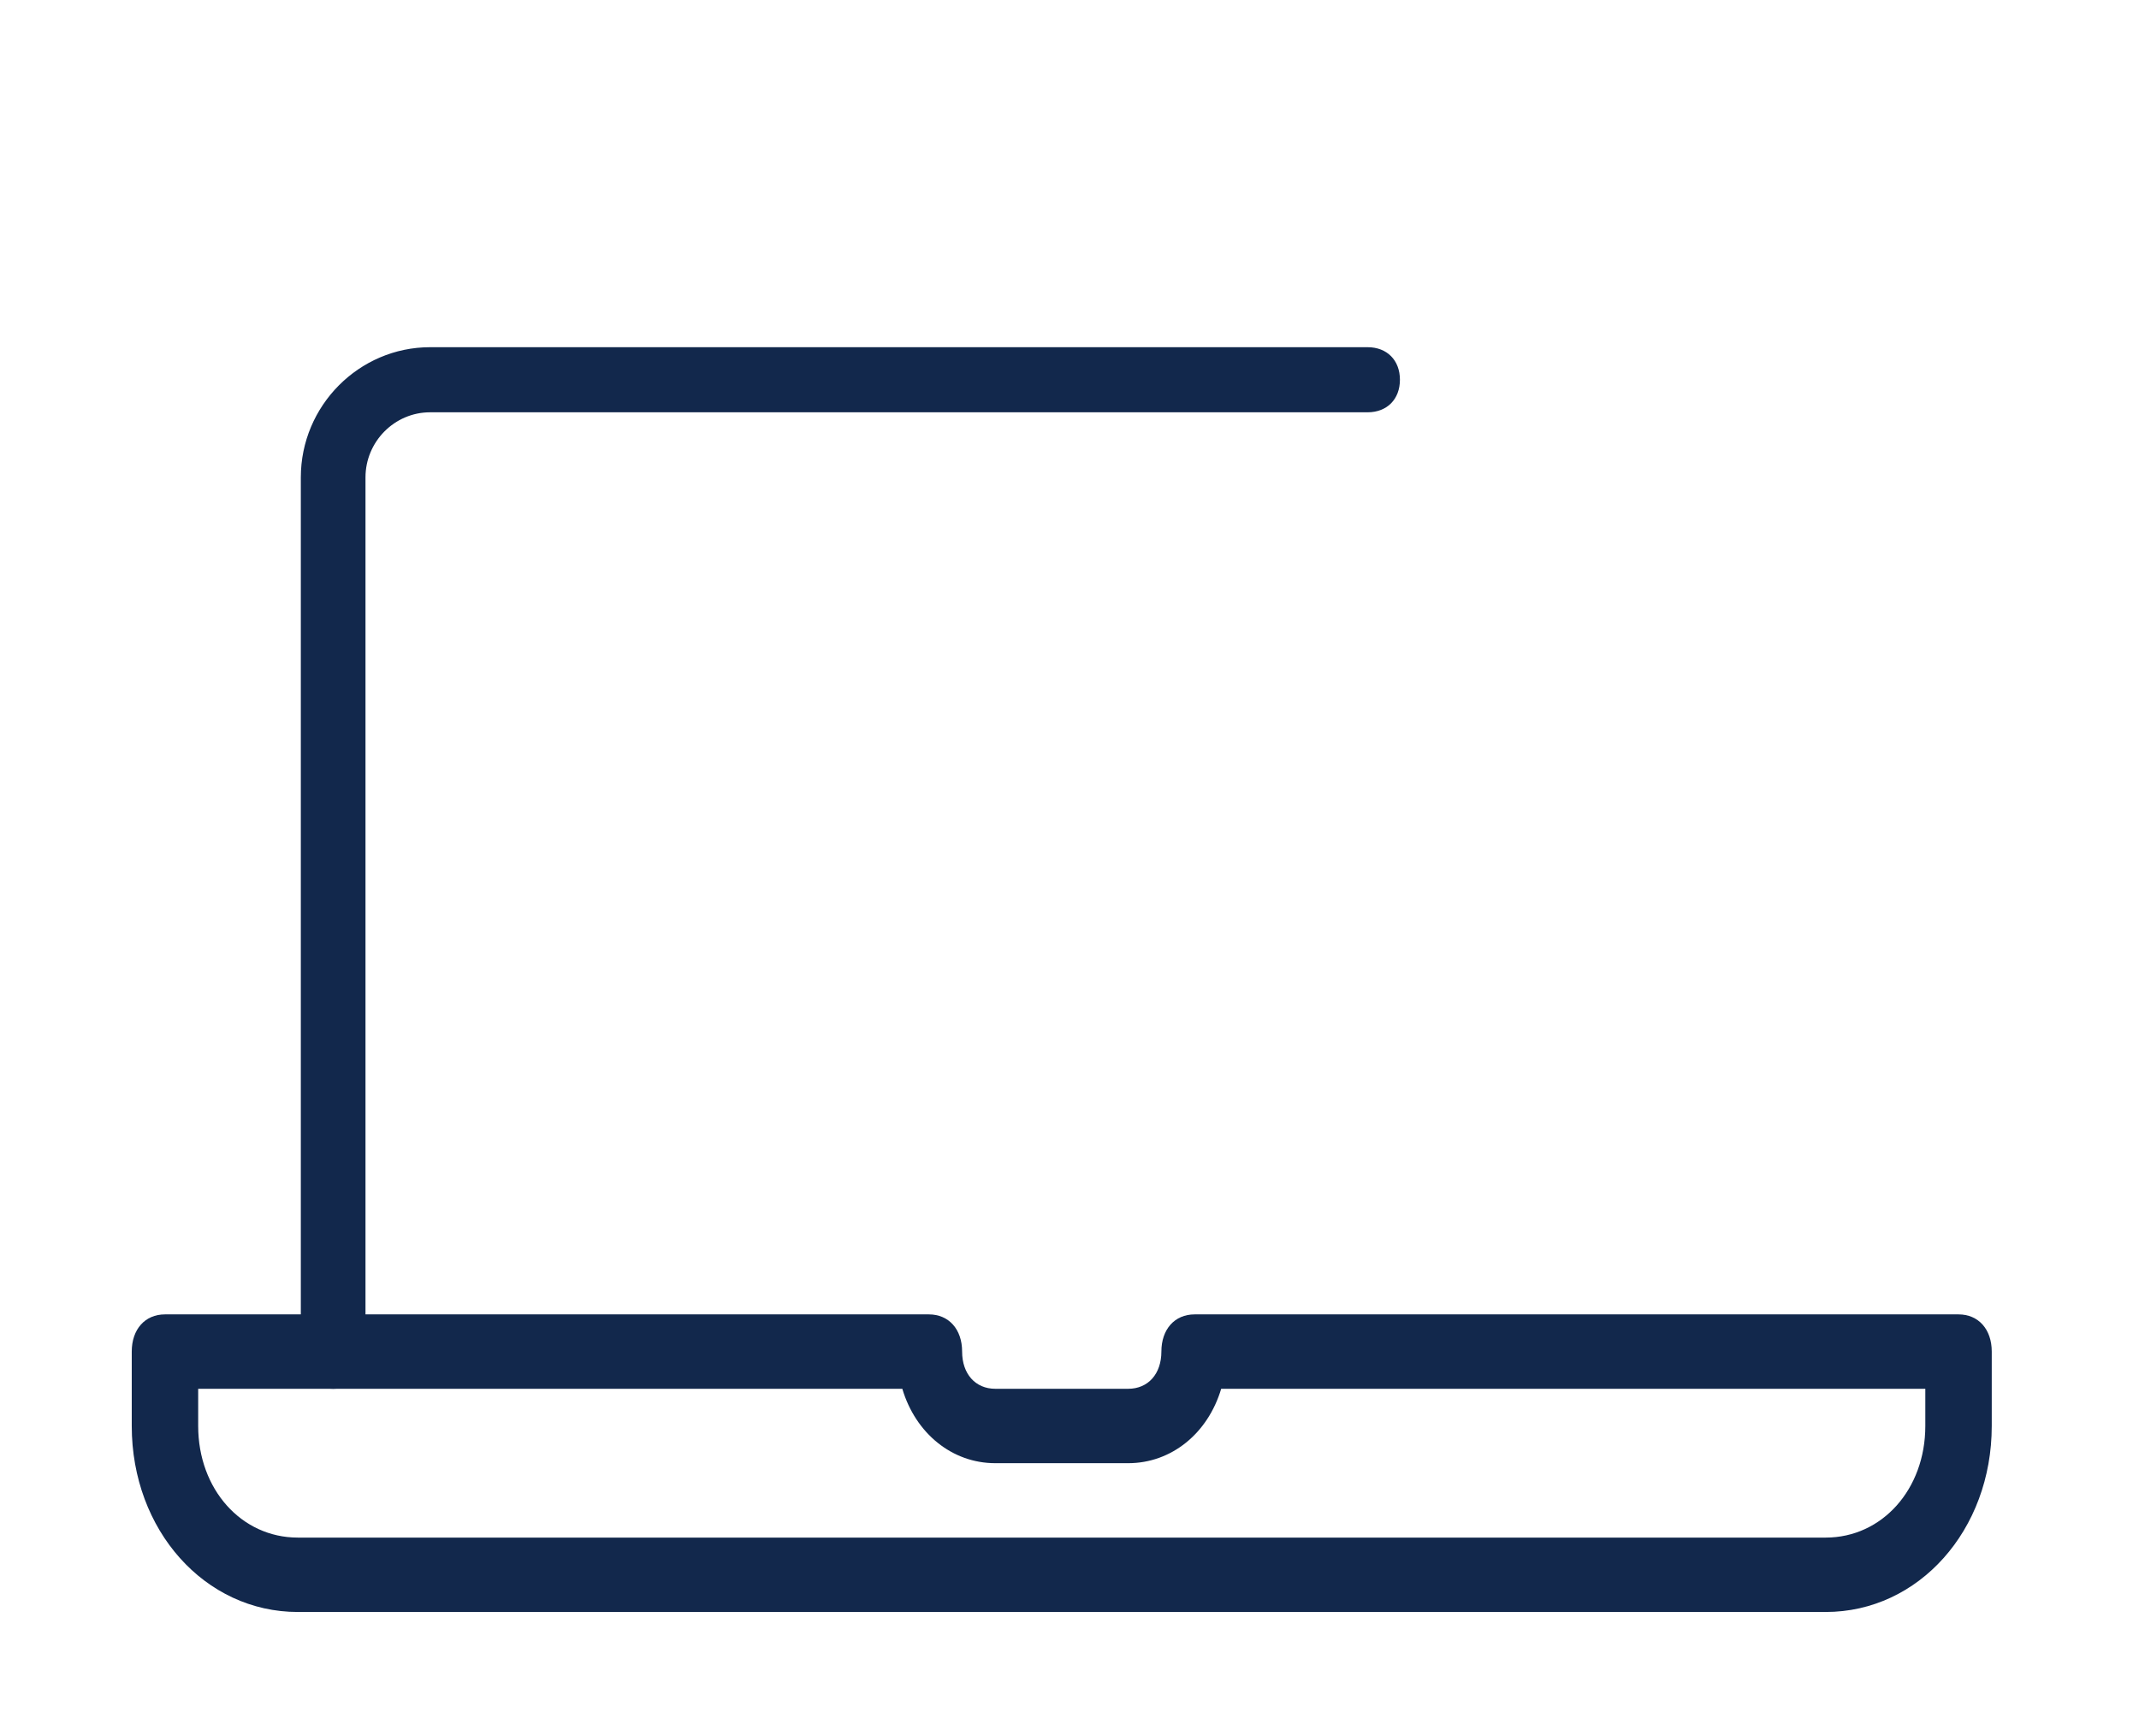 <svg width="69" height="56" viewBox="0 0 69 56" fill="none" xmlns="http://www.w3.org/2000/svg">
<g filter="url(#filter0_d_2_3351)">
<path d="M58.893 48H9.607C6.607 48 4.25 45.36 4.25 42V39.6C4.25 38.88 4.679 38.4 5.321 38.4H29.964C30.607 38.4 31.036 38.88 31.036 39.6C31.036 40.32 31.464 40.8 32.107 40.8H36.393C37.036 40.8 37.464 40.32 37.464 39.6C37.464 38.88 37.893 38.4 38.536 38.4H63.179C63.821 38.4 64.25 38.88 64.25 39.6V42C64.25 45.36 61.893 48 58.893 48ZM6.393 40.8V42C6.393 44.04 7.786 45.6 9.607 45.6H58.893C60.714 45.6 62.107 44.04 62.107 42V40.8H39.393C38.964 42.24 37.786 43.2 36.393 43.2H32.107C30.714 43.2 29.536 42.24 29.107 40.8H6.393Z" fill="#12284C"/>
<path d="M10.747 40.8C10.121 40.8 9.704 40.38 9.704 39.75V11.4C9.704 9.09 11.581 7.2 13.875 7.2H44.116C44.742 7.2 45.159 7.62 45.159 8.25C45.159 8.88 44.742 9.3 44.116 9.3H13.875C12.728 9.3 11.79 10.245 11.79 11.4V39.75C11.79 40.38 11.373 40.8 10.747 40.8Z" fill="#12284C"/>
<path d="M13.499 36C13.179 36 12.965 35.894 12.752 35.682C12.325 35.259 12.325 34.623 12.752 34.2L25.558 21.494C25.985 21.071 26.625 21.071 27.052 21.494L34.843 29.224L55.44 8.788C55.866 8.365 56.507 8.365 56.934 8.788L59.388 11.223V2.118H50.21L52.665 4.553C53.092 4.976 53.092 5.612 52.665 6.035L35.59 22.977C35.163 23.4 34.523 23.4 34.096 22.977L26.305 15.247L14.246 27.212C13.819 27.635 13.179 27.635 12.752 27.212C12.325 26.788 12.325 26.153 12.752 25.729L25.558 13.024C25.985 12.6 26.625 12.6 27.052 13.024L34.843 20.753L50.424 5.294L46.902 1.8C46.582 1.482 46.475 1.059 46.689 0.635C46.795 0.212 47.222 0 47.649 0H60.455C61.096 0 61.523 0.424 61.523 1.059V13.765C61.523 14.188 61.309 14.612 60.882 14.718C60.455 14.929 60.029 14.823 59.708 14.506L56.187 11.012L35.59 31.447C35.163 31.871 34.523 31.871 34.096 31.447L26.305 23.718L14.246 35.682C14.032 35.894 13.819 36 13.499 36Z" fill="white"/>
</g>
<defs>
<filter id="filter0_d_2_3351" x="0.25" y="0" width="68" height="56" filterUnits="userSpaceOnUse" color-interpolation-filters="sRGB">
<feFlood flood-opacity="0" result="BackgroundImageFix"/>
<feColorMatrix in="SourceAlpha" type="matrix" values="0 0 0 0 0 0 0 0 0 0 0 0 0 0 0 0 0 0 127 0" result="hardAlpha"/>
<feOffset dy="4"/>
<feGaussianBlur stdDeviation="2"/>
<feComposite in2="hardAlpha" operator="out"/>
<feColorMatrix type="matrix" values="0 0 0 0 0 0 0 0 0 0 0 0 0 0 0 0 0 0 0.25 0"/>
<feBlend mode="normal" in2="BackgroundImageFix" result="effect1_dropShadow_2_3351"/>
<feBlend mode="normal" in="SourceGraphic" in2="effect1_dropShadow_2_3351" result="shape"/>
</filter>
</defs>
</svg>
